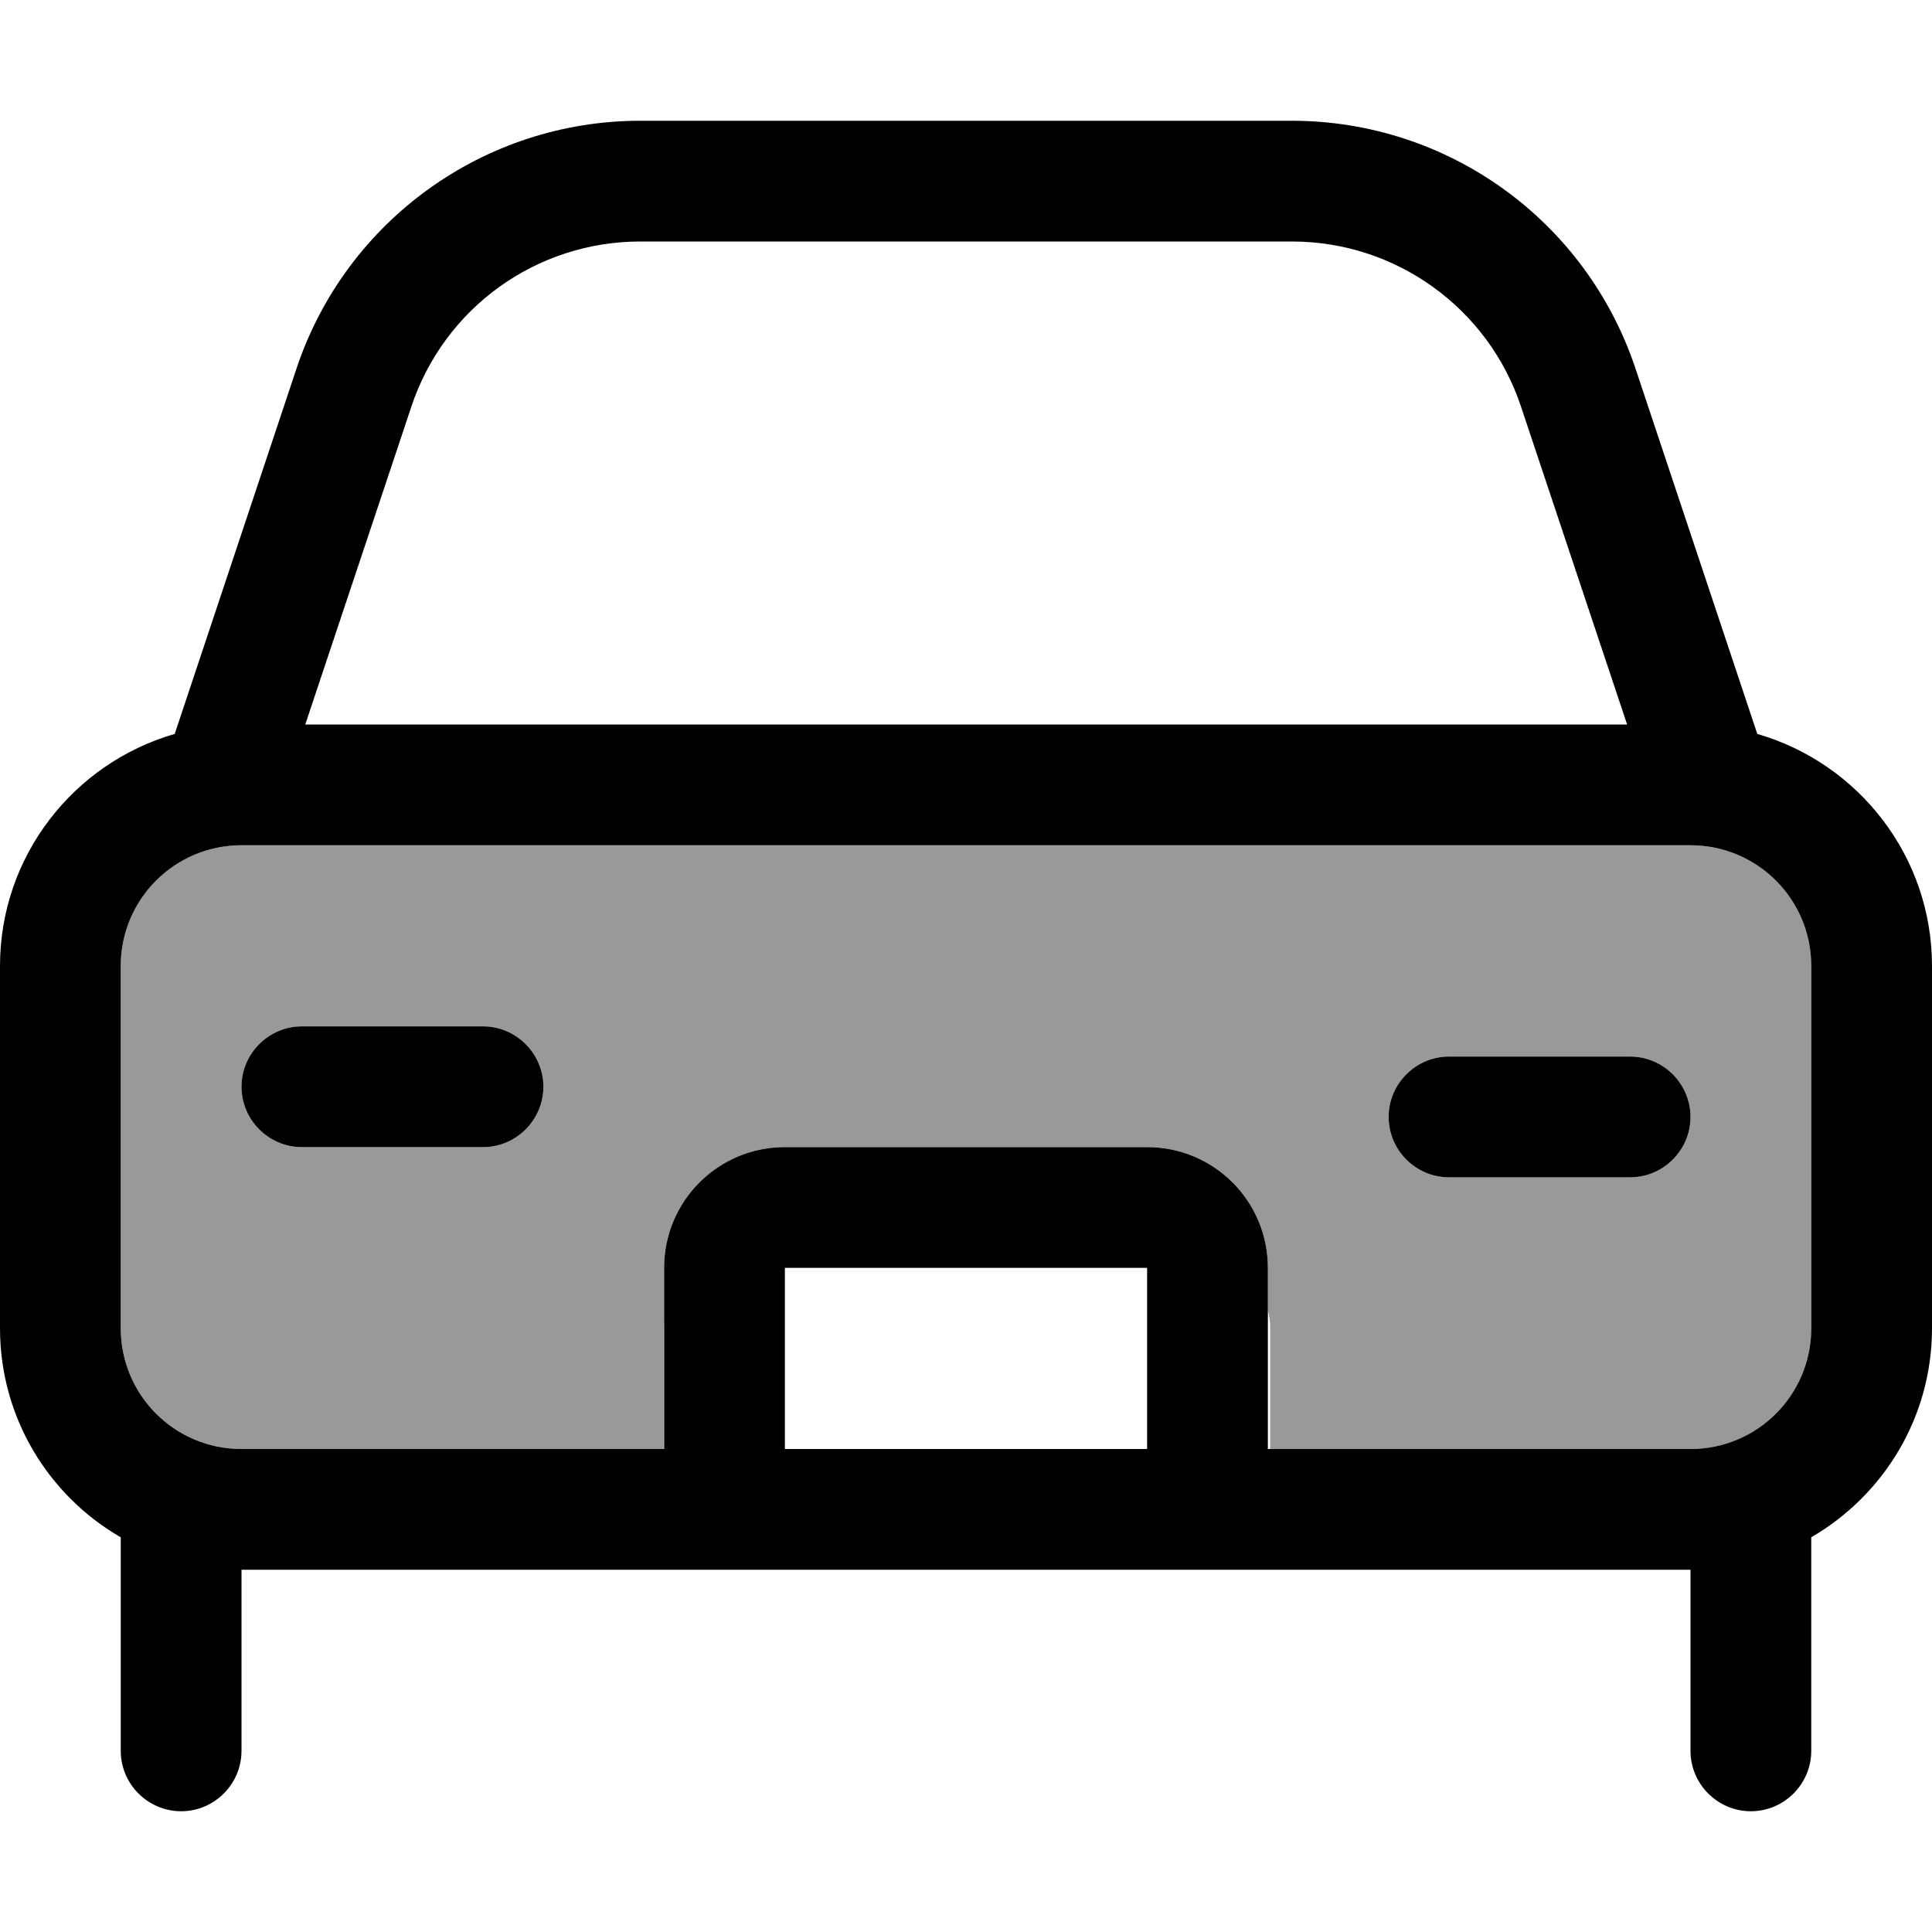 <svg fill="currentColor" xmlns="http://www.w3.org/2000/svg" viewBox="0 0 512 512"><!--! Font Awesome Pro 7.1.0 by @fontawesome - https://fontawesome.com License - https://fontawesome.com/license (Commercial License) Copyright 2025 Fonticons, Inc. --><path opacity=".4" fill="currentColor" d="M32 256l0 96c0 17.7 14.3 32 32 32l111.9 0 0-32.4c0-.6 0-1.1 .1-1.7l0-13.9c0-17.7 14.3-32 32-32l96 0c17.7 0 32 14.3 32 32l0 11.3c.4 1.4 .6 2.8 .6 4.3l0 32.4 111.4 0c17.7 0 32-14.3 32-32l0-96c0-17.7-14.3-32-32-32L64 224c-17.7 0-32 14.3-32 32zm32 32c0-8.8 7.2-16 16-16l48 0c8.8 0 16 7.2 16 16s-7.2 16-16 16l-48 0c-8.8 0-16-7.2-16-16zm304 8c0-8.8 7.2-16 16-16l48 0c8.8 0 16 7.2 16 16s-7.2 16-16 16l-48 0c-8.8 0-16-7.2-16-16z"/><path fill="currentColor" d="M169.7 64l172.7 0c27.5 0 52 17.6 60.7 43.8l28.1 84.2-350.3 0 28.1-84.2C117.7 81.6 142.1 64 169.7 64zM78.6 97.6L46.3 194.5C19.6 202.2 0 226.8 0 256l0 96c0 23.7 12.9 44.4 32 55.4L32 464c0 8.8 7.2 16 16 16s16-7.2 16-16l0-48 384 0 0 48c0 8.8 7.2 16 16 16s16-7.2 16-16l0-56.6c19.1-11.1 32-31.7 32-55.4l0-96c0-29.2-19.6-53.8-46.3-61.5L433.4 97.6C420.3 58.4 383.7 32 342.3 32L169.7 32c-41.3 0-78 26.4-91.1 65.6zM336 384l0-48c0-17.7-14.3-32-32-32l-96 0c-17.7 0-32 14.3-32 32l0 48-112 0c-17.7 0-32-14.3-32-32l0-96c0-17.7 14.3-32 32-32l384 0c17.7 0 32 14.3 32 32l0 96c0 17.7-14.3 32-32 32l-112 0zm-128 0l0-48 96 0 0 48-96 0zM64 288c0 8.8 7.2 16 16 16l48 0c8.8 0 16-7.2 16-16s-7.2-16-16-16l-48 0c-8.8 0-16 7.2-16 16zm320-8c-8.8 0-16 7.2-16 16s7.2 16 16 16l48 0c8.8 0 16-7.2 16-16s-7.2-16-16-16l-48 0z"/></svg>